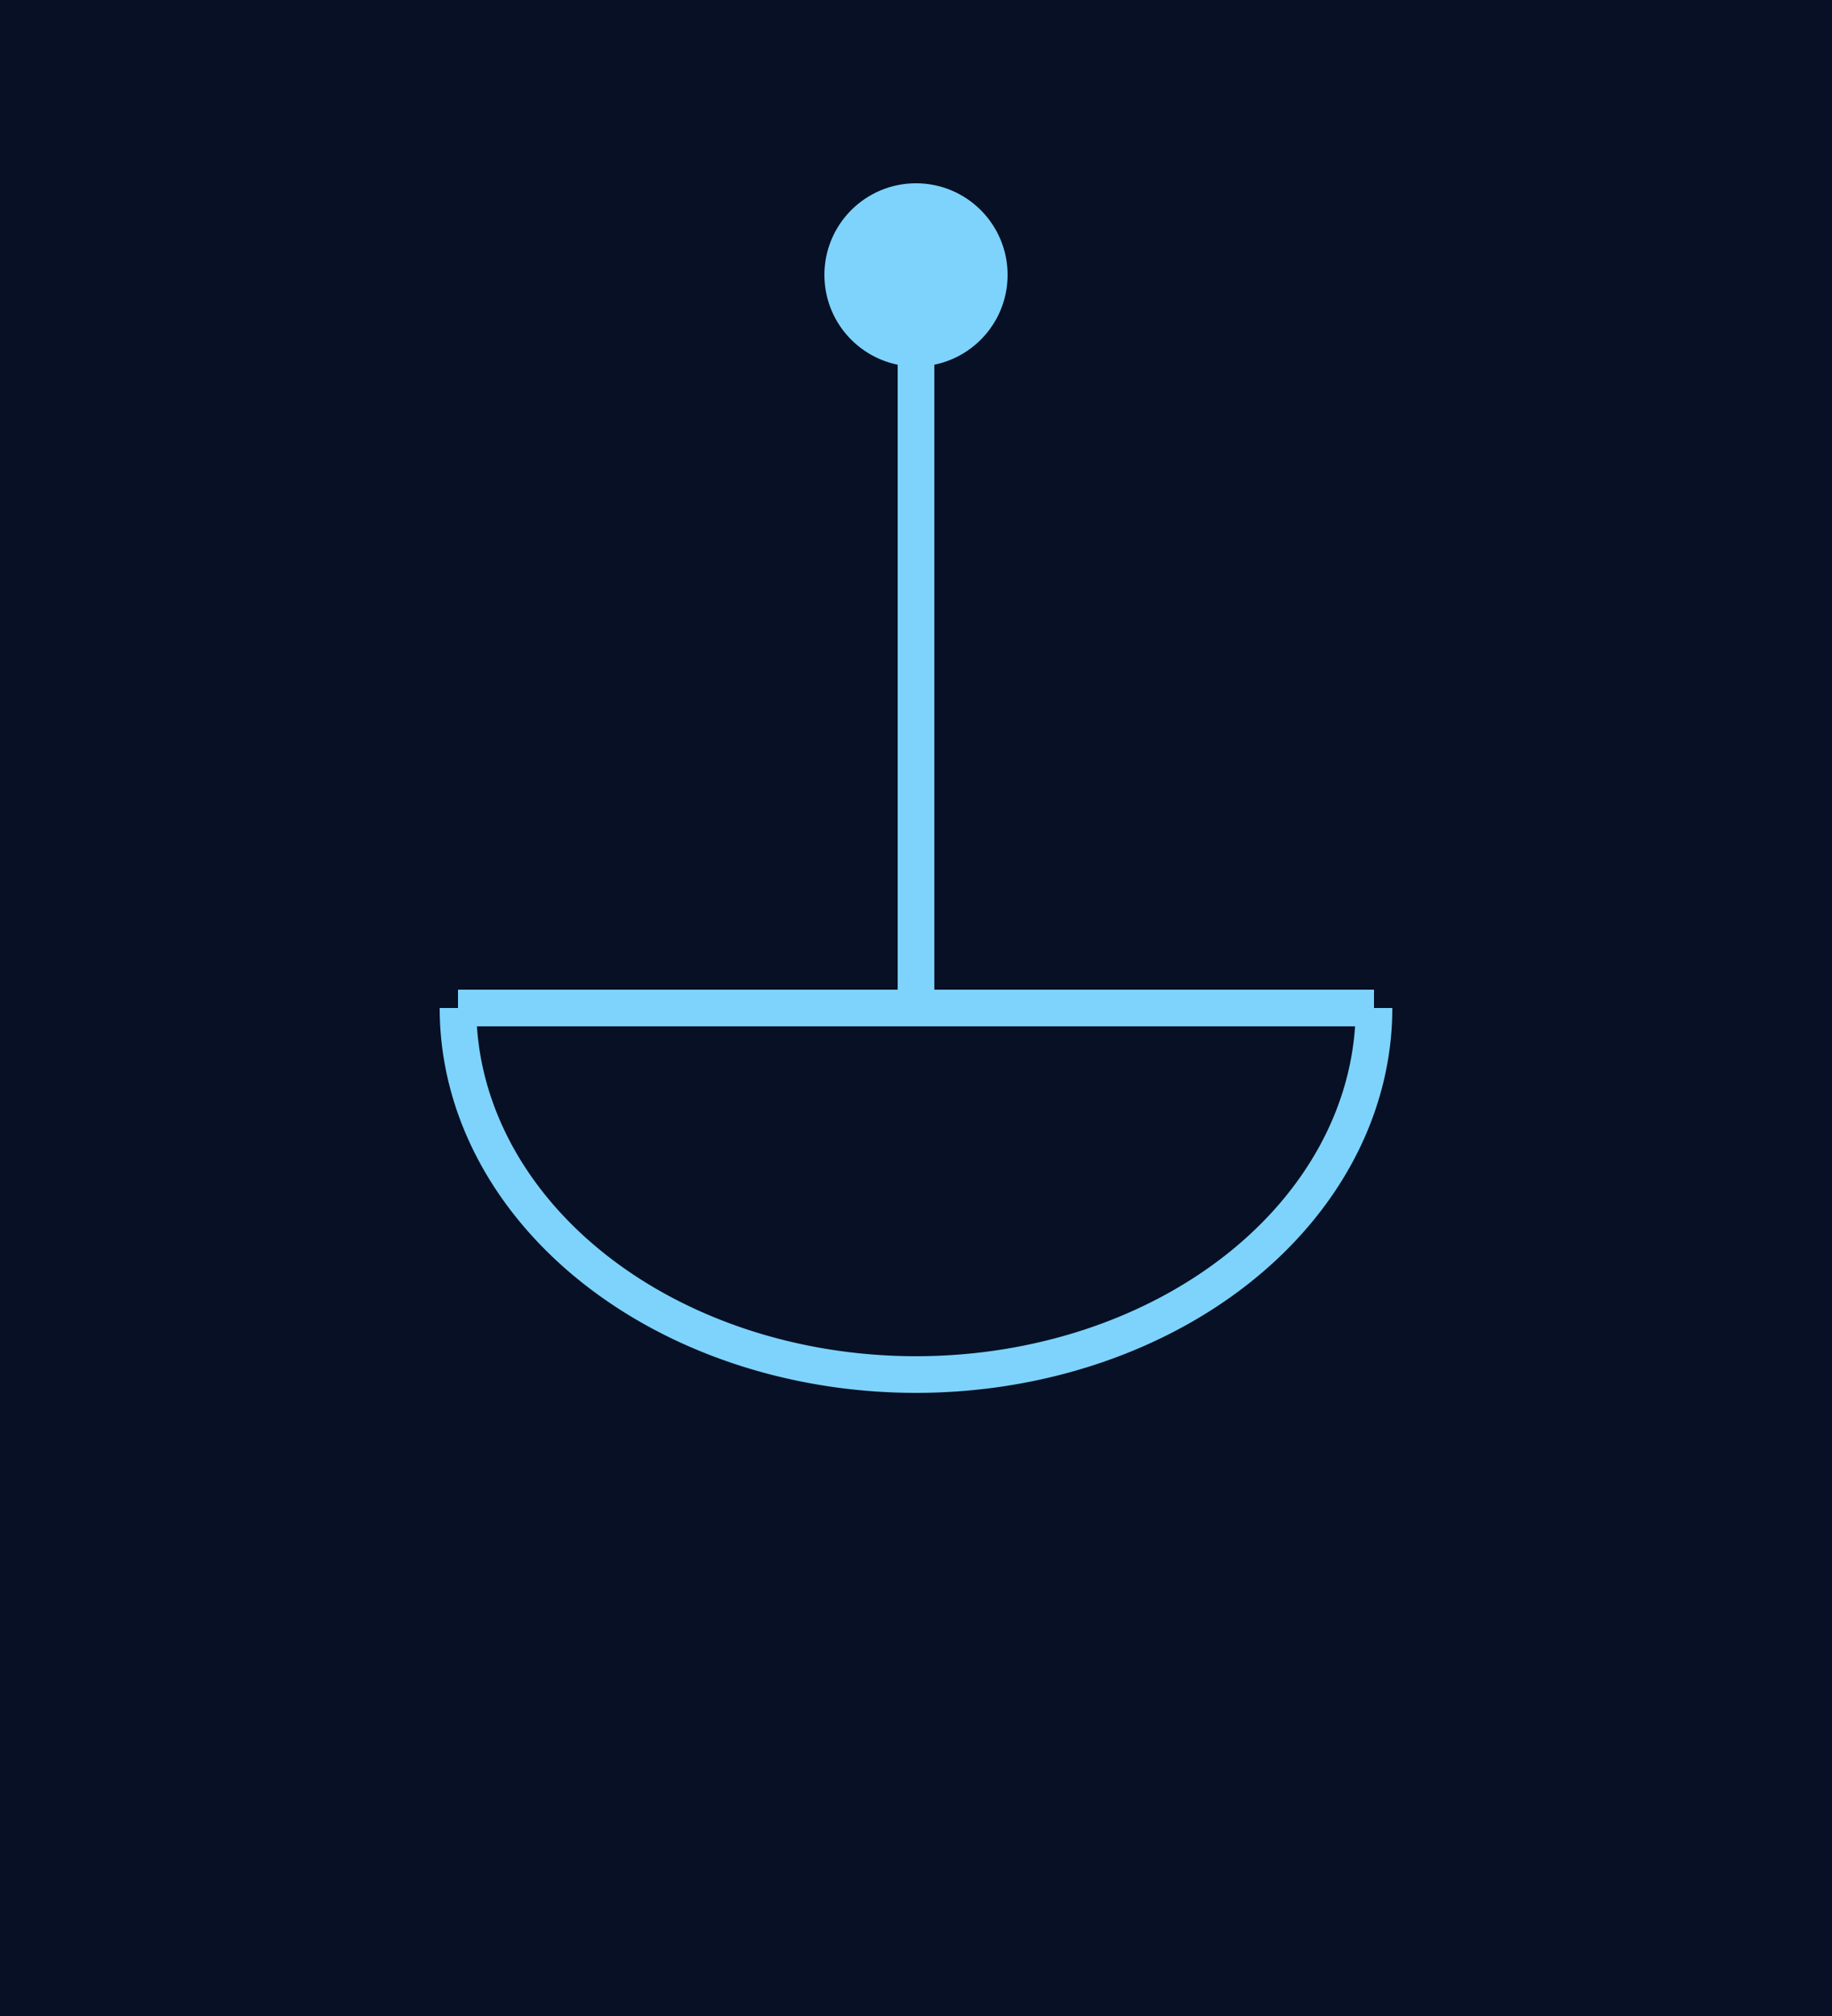 <svg viewBox="0 0 200 220" xmlns="http://www.w3.org/2000/svg">
  <rect width="100%" height="100%" fill="#071025"/>
  <g fill="none" stroke="#7dd3fc" stroke-width="4">
    <path d="M100,30 v80"/>
    <path d="M50,110 a50,40 0 1,0 100,0" />
    <path d="M50,110 h100"/>
    <circle cx="100" cy="30" r="8" fill="#7dd3fc"/>
  </g>
</svg>
